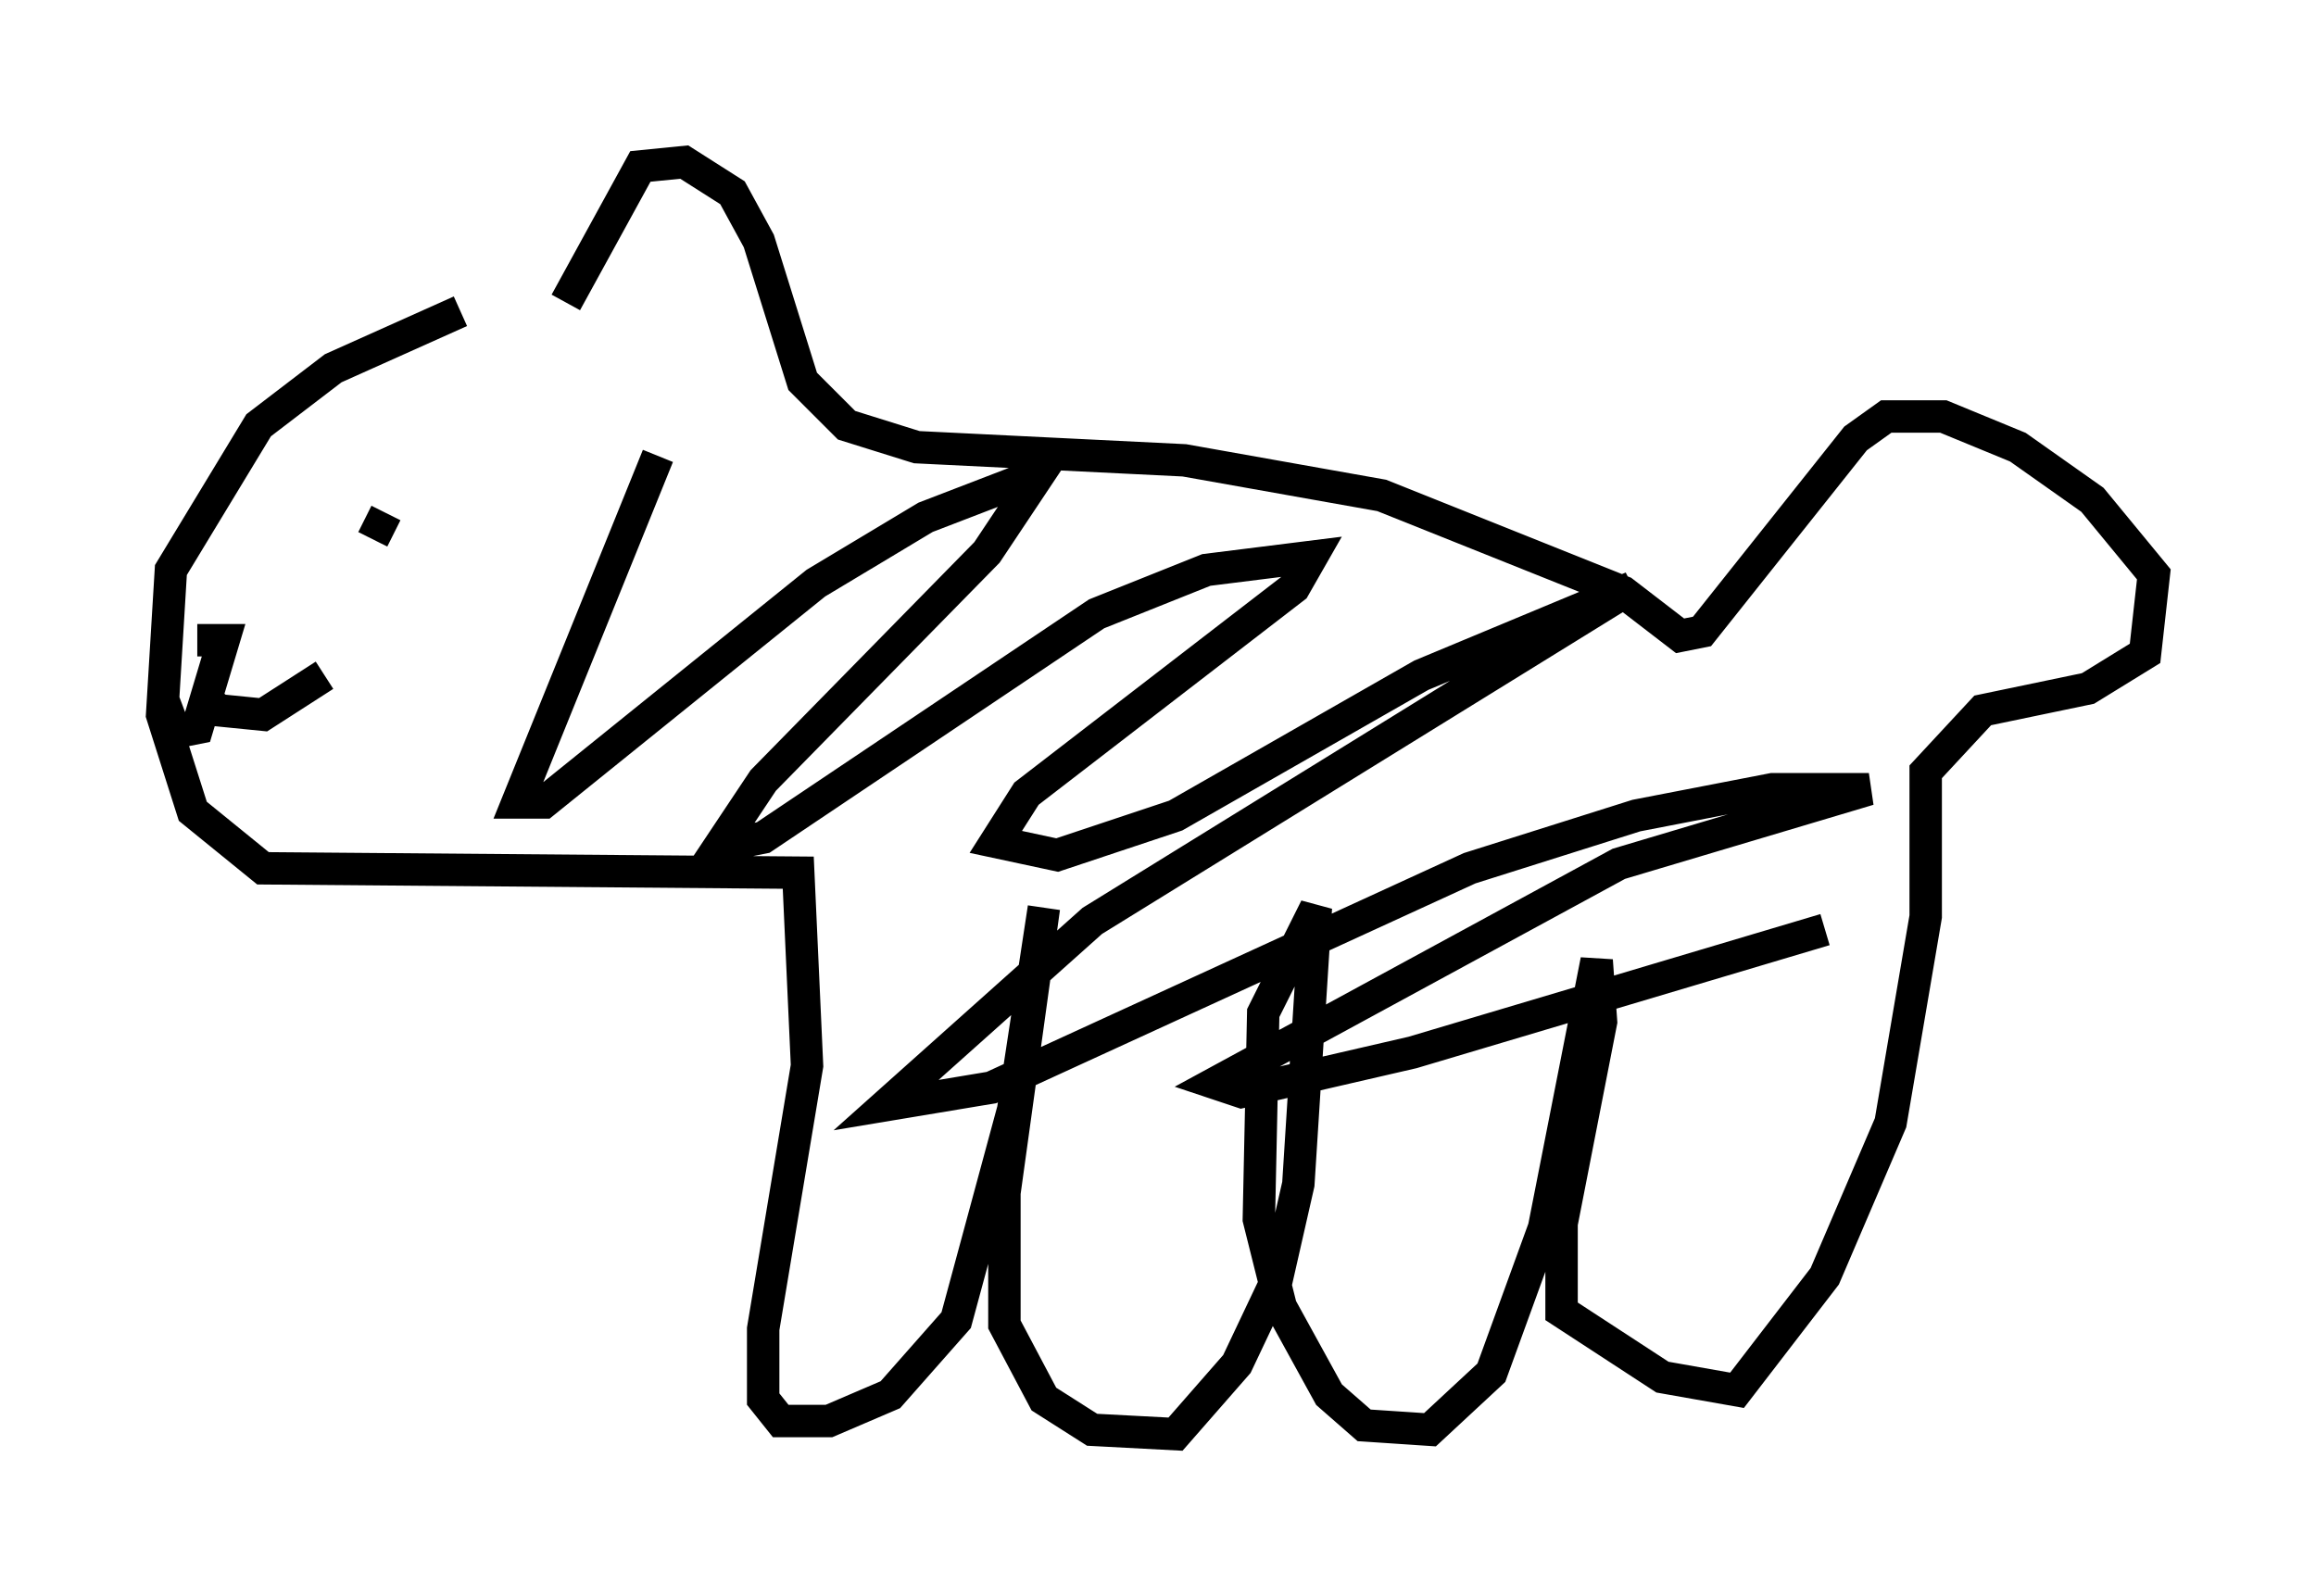 <?xml version="1.0" encoding="utf-8" ?>
<svg baseProfile="full" height="49.242" version="1.1" width="71.434" xmlns="http://www.w3.org/2000/svg" xmlns:ev="http://www.w3.org/2001/xml-events" xmlns:xlink="http://www.w3.org/1999/xlink"><defs /><rect fill="white" height="49.242" width="71.434" x="0" y="0" /><path d="M18.396, 9.736 m-4.195, -0.135 l-3.924, 1.759 -2.3, 1.759 l-2.706, 4.465 -0.271, 4.465 l0.947, 2.977 2.165, 1.759 l16.509, 0.135 0.271, 5.954 l-1.353, 8.119 0.0, 2.165 l0.541, 0.677 1.488, 0.0 l1.894, -0.812 2.03, -2.3 l1.759, -6.495 0.947, -6.225 l-1.218, 8.796 0.0, 4.059 l1.218, 2.3 1.488, 0.947 l2.571, 0.135 1.894, -2.165 l1.218, -2.571 0.677, -2.977 l0.541, -8.525 -1.624, 3.248 l-0.135, 6.36 0.677, 2.706 l1.488, 2.706 1.083, 0.947 l2.03, 0.135 1.894, -1.759 l1.624, -4.465 1.624, -8.254 l0.135, 1.894 -1.218, 6.225 l0.0, 2.706 3.112, 2.03 l2.3, 0.406 2.706, -3.518 l2.03, -4.736 1.083, -6.36 l0.0, -4.465 1.759, -1.894 l3.248, -0.677 1.759, -1.083 l0.271, -2.436 -1.894, -2.3 l-2.3, -1.624 -2.3, -0.947 l-1.759, 0.0 -0.947, 0.677 l-4.736, 5.954 -0.677, 0.135 l-1.759, -1.353 -7.442, -2.977 l-6.089, -1.083 -8.254, -0.406 l-2.165, -0.677 -1.353, -1.353 l-1.353, -4.33 -0.812, -1.488 l-1.488, -0.947 -1.353, 0.135 l-2.3, 4.195 m-5.954, 7.307 l0.406, -0.812 m-5.819, 3.924 l0.812, 0.0 -0.812, 2.706 l-0.677, 0.135 -0.406, -1.083 m1.083, -0.135 l0.677, 0.541 1.353, 0.135 l1.894, -1.218 m10.284, -6.766 l-4.33, 10.69 0.812, 0.0 l8.39, -6.766 3.383, -2.03 l3.518, -1.353 -1.624, 2.436 l-6.901, 7.036 -1.353, 2.03 l1.353, -0.271 10.284, -6.901 l3.383, -1.353 3.248, -0.406 l-0.541, 0.947 -8.254, 6.36 l-0.947, 1.488 1.894, 0.406 l3.654, -1.218 7.578, -4.33 l6.495, -2.706 -16.644, 10.284 l-6.36, 5.683 3.248, -0.541 l14.75, -6.766 5.142, -1.624 l4.195, -0.812 2.977, 0.0 l-7.713, 2.3 -12.449, 6.766 l0.812, 0.271 5.277, -1.218 l12.72, -3.789 " fill="none" stroke="black" stroke-width="1" /></svg>